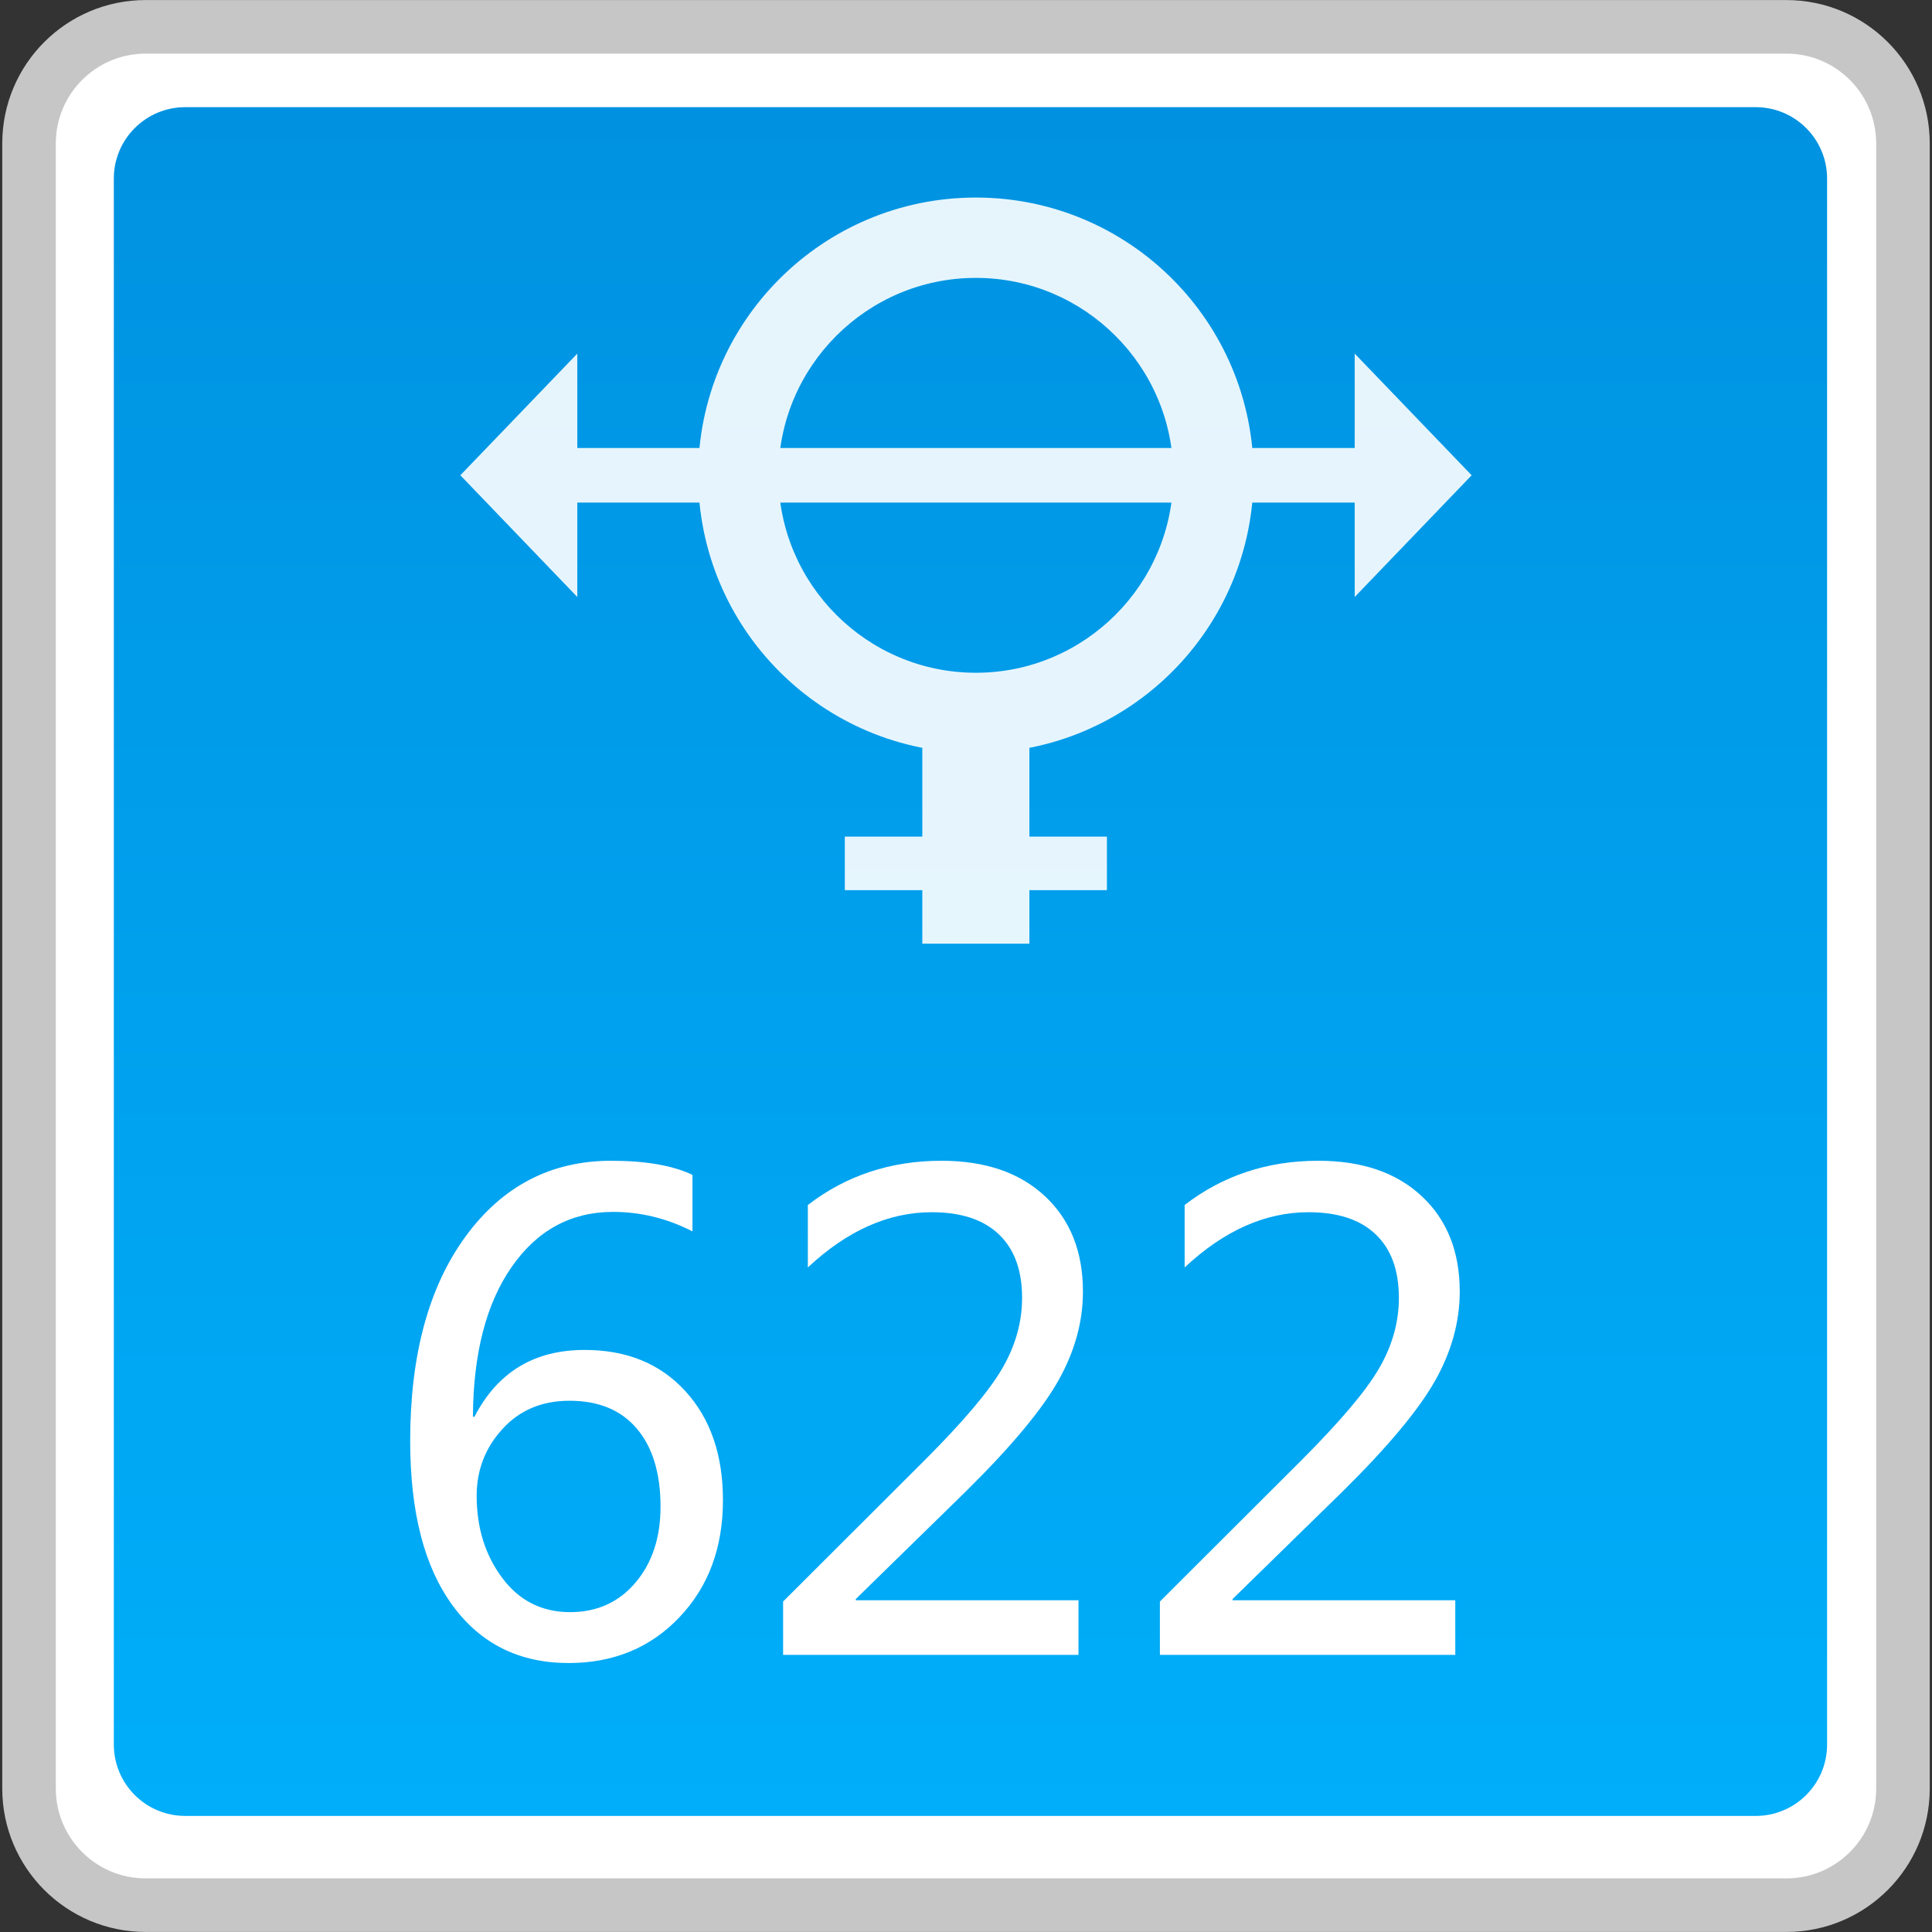 <?xml version="1.0" encoding="utf-8"?>
<!-- Generator: Adobe Illustrator 18.0.0, SVG Export Plug-In . SVG Version: 6.00 Build 0)  -->
<!DOCTYPE svg PUBLIC "-//W3C//DTD SVG 1.1//EN" "http://www.w3.org/Graphics/SVG/1.1/DTD/svg11.dtd">
<svg version="1.1" id="图层_1" xmlns="http://www.w3.org/2000/svg" xmlns:xlink="http://www.w3.org/1999/xlink" x="0px" y="0px"
	 width="36px" height="36px" viewBox="0 0 36 36" enable-background="new 0 0 36 36" xml:space="preserve">
<rect x="0" y="0" width="36" height="36" fill="#333333" stroke="none"/>
<g>
	<path fill="#FFFFFF" stroke="#C6C6C6" stroke-width="0.998" stroke-miterlimit="10" d="M0.541,33.327V2.673
		c0-1.2,0.973-2.173,2.173-2.173h30.572c1.2,0,2.173,0.973,2.173,2.173v30.655c0,1.2-0.973,2.172-2.172,2.172H2.714
		C1.514,35.5,0.541,34.527,0.541,33.327z"/>
	<linearGradient id="SVGID_1_" gradientUnits="userSpaceOnUse" x1="18.083" y1="33.837" x2="18.083" y2="1.996">
		<stop  offset="0" style="stop-color:#00AEF9"/>
		<stop  offset="1" style="stop-color:#0092E1"/>
	</linearGradient>
	<path fill="url(#SVGID_1_)" d="M32.715,33.837H3.451c-0.735,0-1.33-0.596-1.33-1.33V3.327c0-0.735,0.596-1.33,1.33-1.33h29.264
		c0.735,0,1.33,0.596,1.33,1.33v29.181C34.045,33.242,33.45,33.837,32.715,33.837z"/>
	<g>
		<path fill="#FFFFFF" d="M12.903,22.945c-0.472-0.242-0.965-0.363-1.479-0.363c-0.783,0-1.413,0.341-1.888,1.023
			c-0.476,0.682-0.717,1.614-0.724,2.794h0.029c0.428-0.83,1.112-1.245,2.052-1.245c0.783,0,1.408,0.255,1.876,0.766
			c0.468,0.511,0.702,1.189,0.702,2.034c0,0.885-0.27,1.612-0.81,2.18c-0.539,0.569-1.229,0.854-2.066,0.854
			c-0.92,0-1.642-0.359-2.166-1.079c-0.525-0.719-0.786-1.739-0.786-3.06c0-1.598,0.344-2.867,1.031-3.808
			c0.688-0.941,1.593-1.412,2.715-1.412c0.643,0,1.148,0.088,1.514,0.263V22.945z M8.882,27.872c0,0.596,0.159,1.107,0.477,1.531
			c0.317,0.425,0.739,0.637,1.265,0.637c0.499,0,0.905-0.183,1.216-0.549c0.311-0.366,0.468-0.838,0.468-1.415
			c0-0.623-0.147-1.108-0.441-1.455c-0.294-0.347-0.712-0.52-1.254-0.52c-0.515,0-0.931,0.175-1.25,0.526
			C9.041,26.978,8.882,27.393,8.882,27.872z"/>
		<path fill="#FFFFFF" d="M20.098,30.836h-5.506v-0.994l2.63-2.625c0.725-0.725,1.211-1.299,1.455-1.721
			c0.246-0.423,0.368-0.86,0.368-1.313c0-0.514-0.144-0.909-0.433-1.183c-0.288-0.275-0.704-0.412-1.25-0.412
			c-0.807,0-1.576,0.343-2.309,1.029v-1.164c0.713-0.549,1.543-0.824,2.49-0.824c0.815,0,1.457,0.22,1.929,0.661
			c0.471,0.44,0.707,1.033,0.707,1.777c0,0.561-0.152,1.112-0.454,1.651c-0.302,0.54-0.873,1.227-1.716,2.061l-2.063,2.017v0.023
			h4.15V30.836z"/>
		<path fill="#FFFFFF" d="M27.119,30.836h-5.506v-0.994l2.63-2.625c0.725-0.725,1.211-1.299,1.455-1.721
			c0.246-0.423,0.368-0.86,0.368-1.313c0-0.514-0.144-0.909-0.433-1.183c-0.288-0.275-0.704-0.412-1.25-0.412
			c-0.807,0-1.576,0.343-2.309,1.029v-1.164c0.713-0.549,1.543-0.824,2.49-0.824c0.815,0,1.457,0.22,1.929,0.661
			c0.471,0.44,0.707,1.033,0.707,1.777c0,0.561-0.152,1.112-0.454,1.651c-0.302,0.54-0.873,1.227-1.716,2.061l-2.063,2.017v0.023
			h4.15V30.836z"/>
	</g>
	<g opacity="0.9">
		<g>
			<polygon fill="#FFFFFF" points="10.757,11.124 8.578,8.856 10.757,6.589 			"/>
			<polygon fill="#FFFFFF" points="25.243,11.124 27.422,8.856 25.243,6.589 			"/>
			<rect x="10.209" y="8.348" fill="#FFFFFF" width="15.713" height="1.017"/>
		</g>
		<path fill="#FFFFFF" d="M18.184,5.178c2.028,0,3.679,1.65,3.679,3.679s-1.65,3.679-3.679,3.679s-3.679-1.65-3.679-3.679
			S16.155,5.178,18.184,5.178 M18.184,3.681c-2.858,0-5.175,2.317-5.175,5.175s2.317,5.175,5.175,5.175s5.175-2.317,5.175-5.175
			S21.042,3.681,18.184,3.681L18.184,3.681z"/>
		<rect x="17.186" y="13.926" fill="#FFFFFF" width="1.995" height="3.658"/>
		<rect x="15.742" y="15.589" fill="#FFFFFF" width="4.884" height="0.998"/>
	</g>
</g>
</svg>
